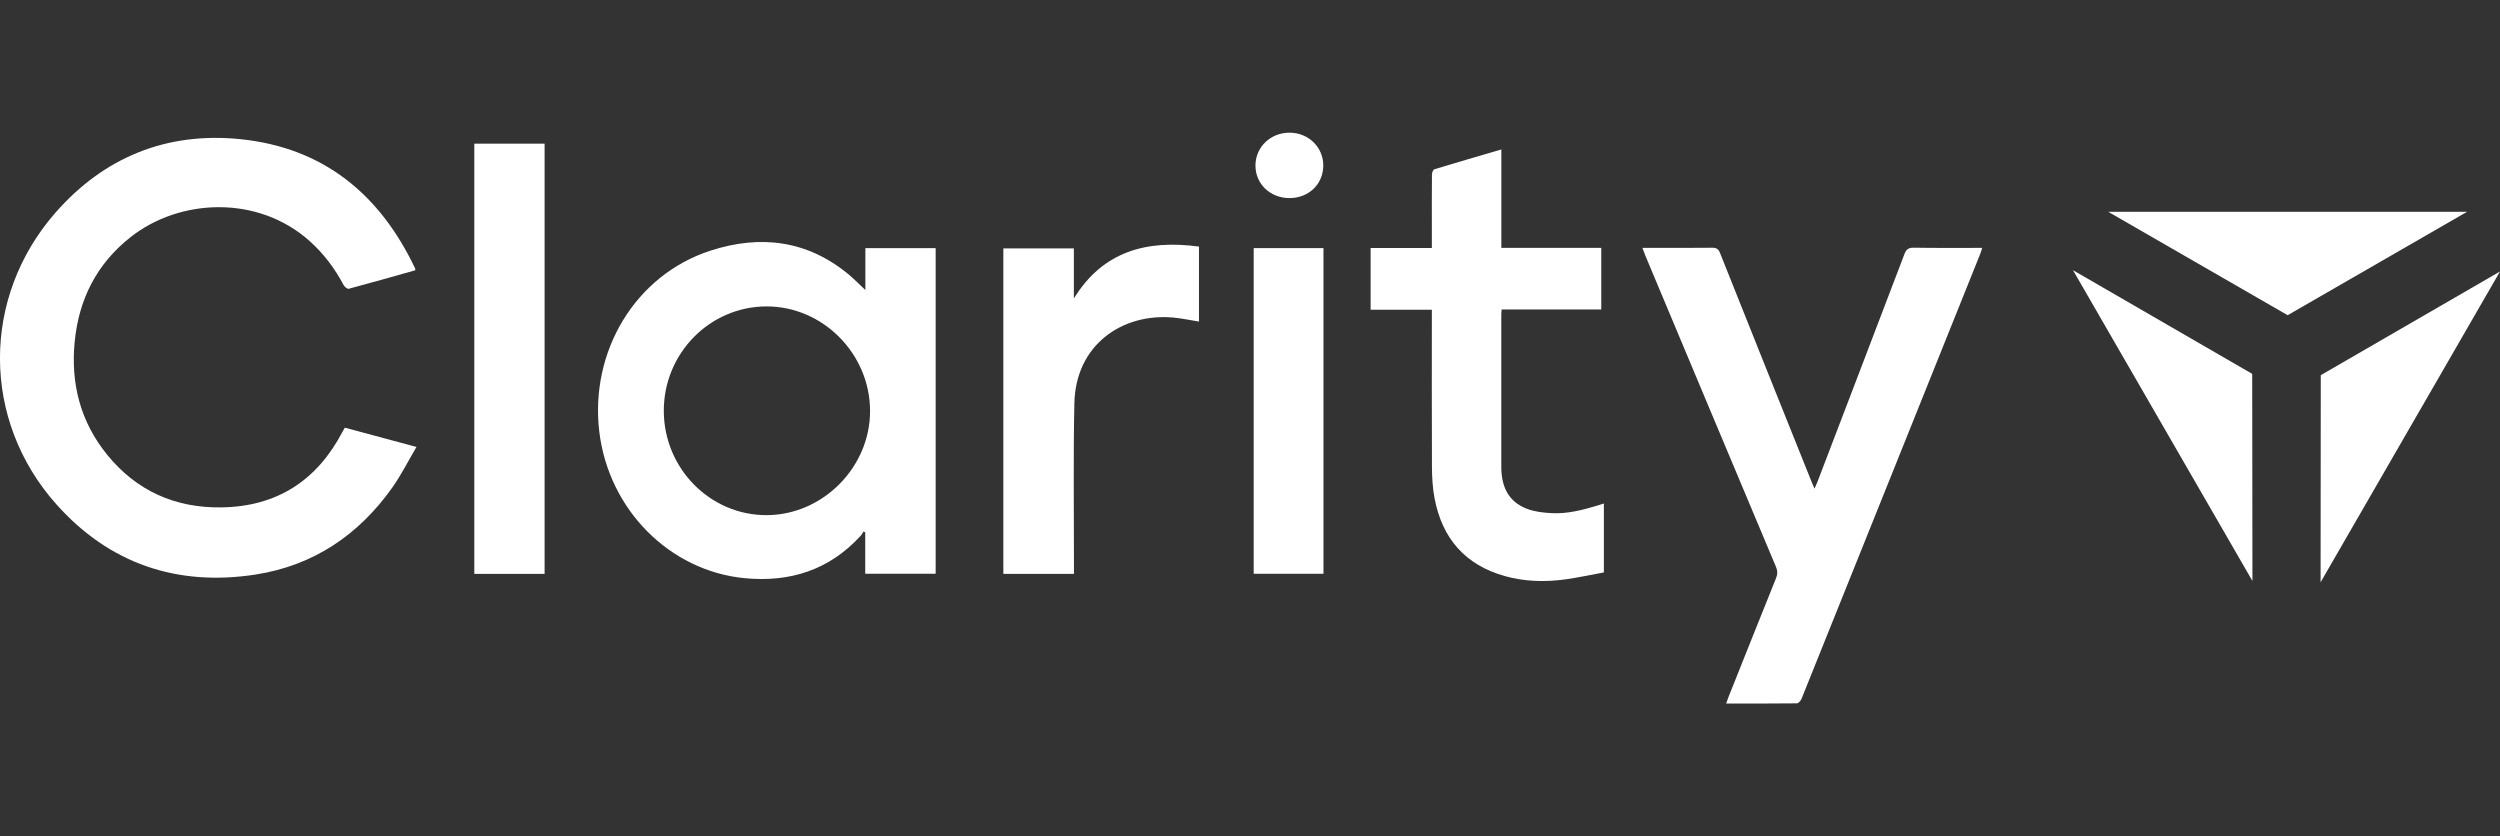 <?xml version="1.0" encoding="UTF-8"?><svg id="Layer_1" xmlns="http://www.w3.org/2000/svg" viewBox="0 0 538.15 180"><rect x="0" y="0" width="538.15" height="180" fill="#333333" stroke="none"/><defs><style>.cls-1,.cls-2{fill:#fff;}.cls-2{fill-rule:evenodd;}</style></defs><g id="_42nDud"><g><path class="cls-1" d="M89.39,58.18c-4.77,1.34-9.53,2.71-14.32,3.98-.28,.08-.9-.42-1.1-.79-1.88-3.55-4.24-6.71-7.23-9.4-11.14-10.04-28.02-9.32-38.68-.89-7.24,5.72-11.09,13.33-11.98,22.45-.89,9.04,1.23,17.29,7.01,24.39,6.31,7.75,14.63,11.45,24.58,11.3,11.95-.17,20.59-5.79,26.09-16.34,.13-.25,.28-.49,.47-.82,5.03,1.35,10.04,2.7,15.42,4.15-1.79,3.04-3.29,6.04-5.21,8.75-7.25,10.22-17.02,16.8-29.45,18.72-16.89,2.61-31.49-2.35-42.88-15.15-16.1-18.08-16.14-44.48-.21-62.71,10.46-11.96,23.93-17.46,39.78-15.87,17.93,1.81,30.12,11.86,37.71,27.9,.02,.04,0,.08,0,.32Z"/><path class="cls-1" d="M186.28,62.44v-9.02h15.13V123.5h-15.16v-8.89c-.11-.07-.23-.14-.34-.22-.2,.3-.36,.63-.6,.89-6.77,7.45-15.32,10.14-25.11,9.17-16.02-1.58-29.18-14.69-31.2-31.55-2.06-17.25,7.74-33.7,23.95-38.95,10.72-3.47,20.84-2.25,29.77,5.16,1.19,1,2.29,2.14,3.56,3.32Zm-43.39,26.08c.06,12.38,10.03,22.43,22.18,22.37,12.08-.06,22.25-10.33,22.22-22.45-.02-12.28-10.16-22.5-22.28-22.48-12.24,.01-22.18,10.14-22.12,22.56Z"/><path class="cls-1" d="M353.55,53.35h2.85c4.06,0,8.11,.03,12.17-.02,.94-.01,1.35,.29,1.7,1.17,6.56,16.47,13.16,32.93,19.76,49.38,.15,.37,.32,.75,.56,1.31,.26-.61,.46-1.03,.63-1.46,6.24-16.33,12.5-32.66,18.71-48.99,.39-1.04,.85-1.44,2.02-1.42,4.84,.08,9.68,.04,14.74,.04-.18,.54-.29,.96-.45,1.35-12.81,31.91-25.61,63.83-38.45,95.73-.16,.4-.66,.96-1,.96-5.01,.06-10.02,.04-15.22,.04,.18-.51,.31-.91,.47-1.31,3.41-8.56,6.83-17.13,10.27-25.67,.35-.87,.35-1.59-.02-2.46-9.41-22.36-18.79-44.74-28.17-67.11-.17-.46-.33-.91-.57-1.54Z"/><path class="cls-1" d="M345.25,108.39v14.83c-2.74,.5-5.48,1.1-8.25,1.49-4.38,.61-8.77,.5-13.06-.7-8.55-2.39-13.51-8.13-15.14-16.76-.43-2.26-.55-4.6-.56-6.91-.05-10.68-.02-21.37-.02-32.05v-1.61h-13.18v-13.3h13.18v-4.51c0-3.77-.02-7.54,.02-11.3,0-.4,.26-1.06,.54-1.14,4.74-1.44,9.5-2.82,14.4-4.26v21.18h21.51v13.26h-21.44c-.04,.48-.08,.79-.08,1.11,0,10.93,0,21.86,0,32.79,0,4.11,1.44,7.45,5.48,9,1.66,.64,3.53,.85,5.33,.95,3.34,.18,6.57-.64,9.75-1.6,.46-.14,.93-.29,1.52-.48Z"/><path class="cls-1" d="M231.19,123.53h-15.21V53.47h15.18v10.78c6.31-10.25,15.75-12.67,26.93-11.17v16.14c-1.86-.29-3.67-.69-5.51-.86-11.05-1-21.04,5.89-21.31,18.43-.25,11.67-.08,23.35-.09,35.03v1.72Z"/><path class="cls-1" d="M117.23,123.53h-15.13V30.93h15.13V123.53Z"/><path class="cls-1" d="M269.87,53.41h15.02V123.51h-15.02V53.41Z"/><path class="cls-1" d="M277.58,42.64c-4.18,0-7.37-3.08-7.33-7.07,.04-3.94,3.25-7.01,7.33-7.01,4.06,0,7.27,3.11,7.27,7.06,0,4-3.14,7.03-7.27,7.02Z"/></g></g><g><polygon class="cls-2" points="453.81 45.59 531.06 45.59 492.44 67.85 453.81 45.59"/><polygon class="cls-2" points="446.23 58.16 484.81 80.48 484.86 125.06 446.23 58.16"/><polygon class="cls-2" points="499.57 80.76 538.15 58.44 499.53 125.34 499.57 80.76"/></g></svg>